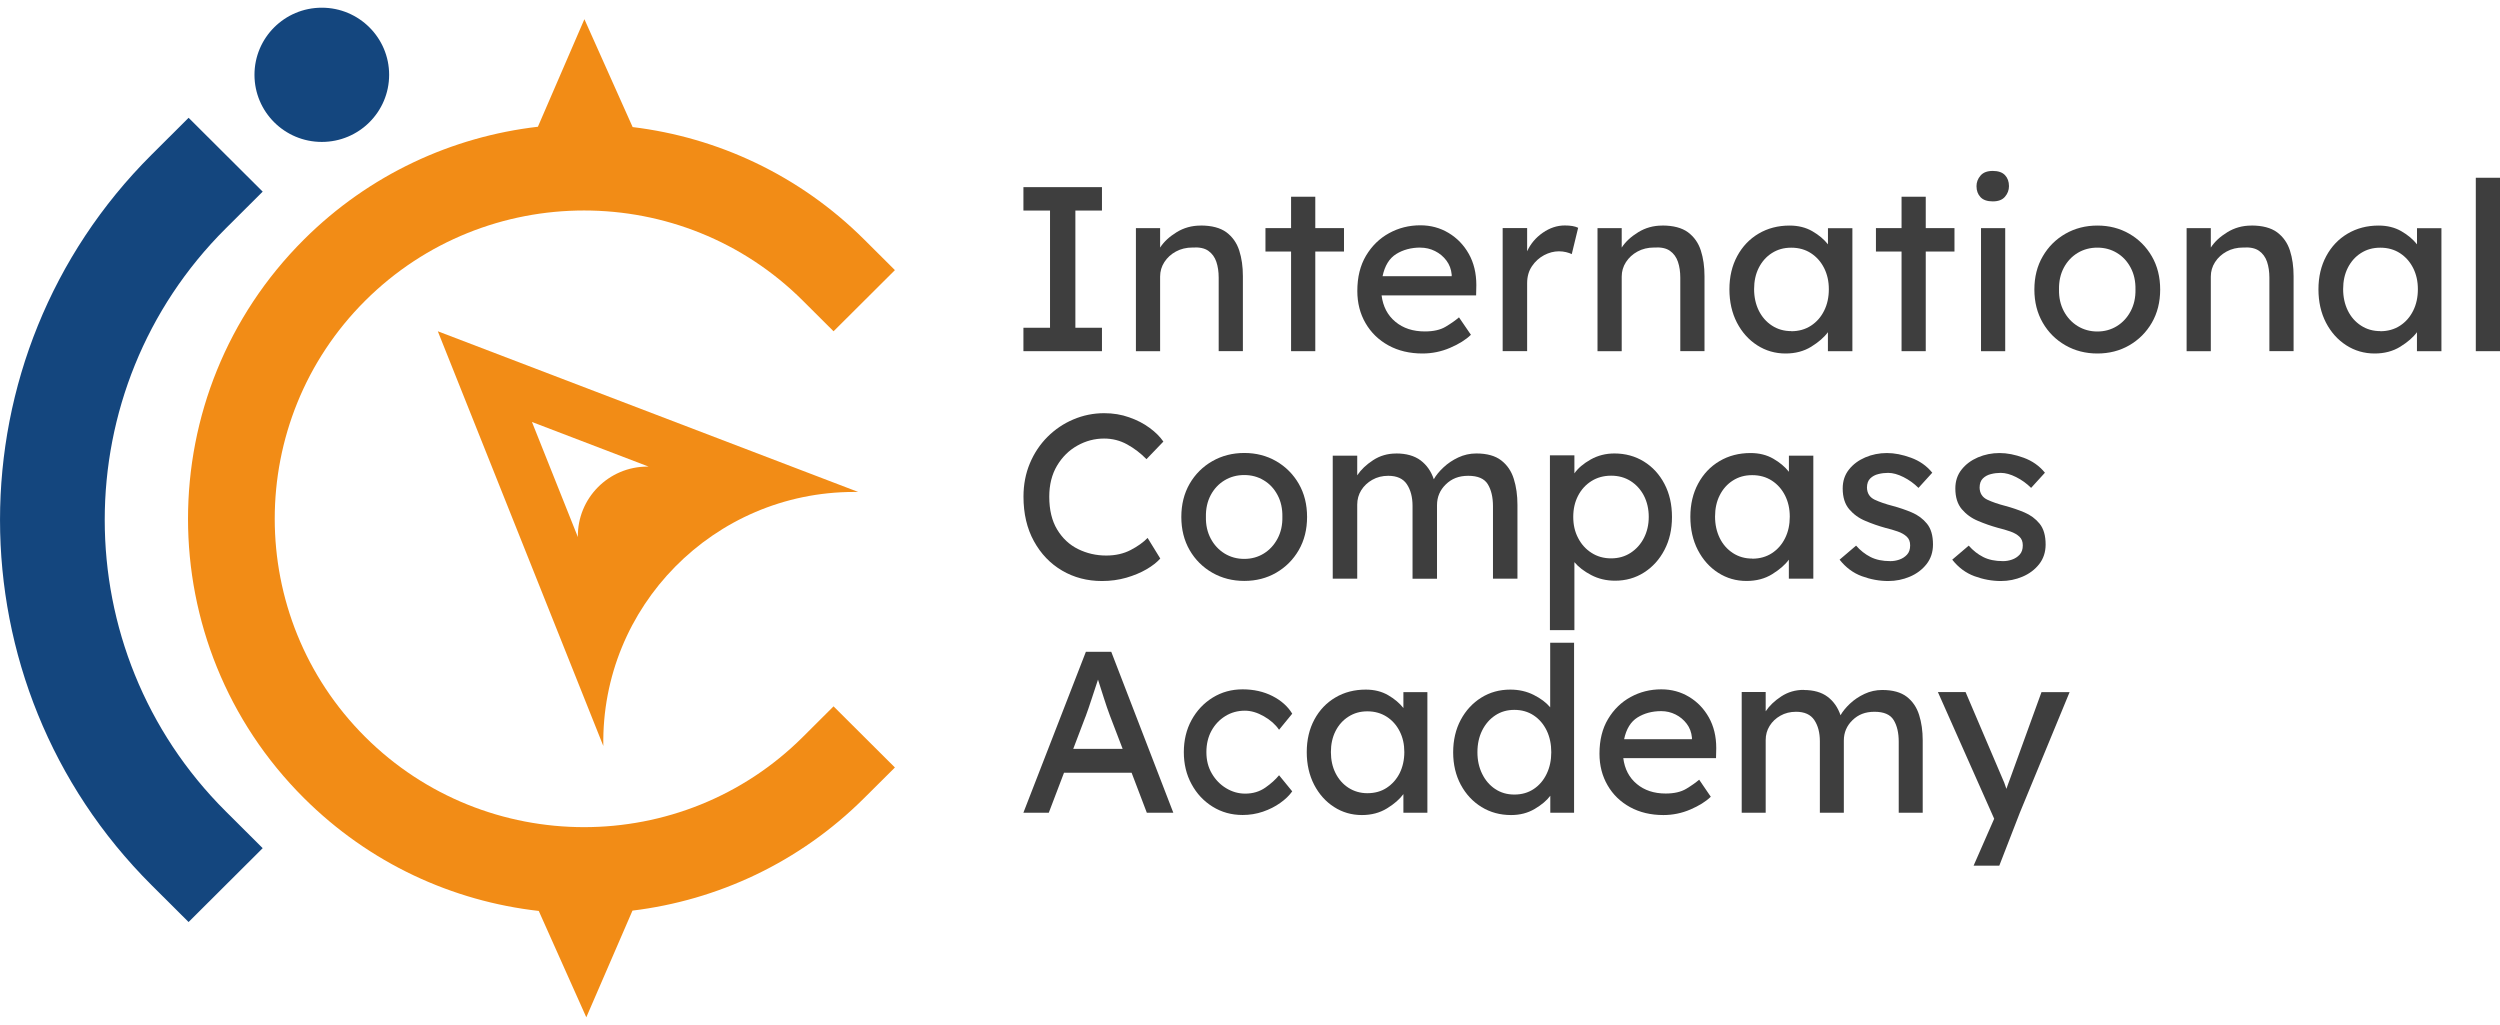 <svg width="200" height="82" viewBox="0 0 200 82" fill="none" xmlns="http://www.w3.org/2000/svg">
<path d="M88.157 28.094H81.874V26.22H84.002V16.844H81.874V14.971H88.157V16.844H86.03V26.22H88.157V28.094Z" fill="#3E3E3E"/>
<path d="M96.042 18.041C96.934 18.041 97.621 18.223 98.113 18.583C98.6 18.948 98.944 19.433 99.14 20.045C99.336 20.656 99.431 21.337 99.431 22.087V28.09H97.495V22.222C97.495 21.745 97.434 21.32 97.308 20.947C97.182 20.574 96.969 20.279 96.668 20.067C96.368 19.854 95.946 19.767 95.406 19.802C94.906 19.802 94.458 19.91 94.071 20.123C93.683 20.335 93.374 20.617 93.148 20.969C92.922 21.32 92.809 21.706 92.809 22.131V28.094H90.873V18.249H92.809V19.806C93.109 19.342 93.549 18.935 94.127 18.579C94.706 18.223 95.346 18.046 96.046 18.046L96.042 18.041Z" fill="#3E3E3E"/>
<path d="M105.223 28.094H103.286V20.123H101.237V18.249H103.286V15.738H105.223V18.249H107.52V20.123H105.223V28.094Z" fill="#3E3E3E"/>
<path d="M117.676 26.797H117.658C117.258 27.183 116.705 27.53 116.001 27.829C115.3 28.129 114.565 28.28 113.799 28.28C112.772 28.28 111.863 28.064 111.079 27.634C110.296 27.205 109.683 26.611 109.243 25.852C108.804 25.097 108.586 24.234 108.586 23.276C108.586 22.174 108.817 21.233 109.282 20.453C109.748 19.672 110.361 19.073 111.127 18.653C111.893 18.232 112.729 18.024 113.629 18.024C114.456 18.024 115.209 18.228 115.887 18.635C116.566 19.043 117.106 19.602 117.506 20.314C117.906 21.025 118.107 21.858 118.107 22.807L118.089 23.631H110.527C110.64 24.52 111.005 25.223 111.628 25.739C112.25 26.259 113.037 26.515 113.99 26.515C114.678 26.515 115.239 26.39 115.666 26.129C116.092 25.873 116.444 25.626 116.719 25.388L117.68 26.793L117.676 26.797ZM113.634 19.806C112.894 19.806 112.246 19.98 111.697 20.322C111.145 20.665 110.784 21.255 110.605 22.096H116.135V21.966C116.096 21.541 115.957 21.168 115.713 20.843C115.47 20.518 115.165 20.266 114.8 20.084C114.434 19.902 114.047 19.811 113.634 19.811V19.806Z" fill="#3E3E3E"/>
<path d="M125.747 20.331C125.621 20.27 125.469 20.214 125.286 20.171C125.103 20.127 124.912 20.105 124.712 20.105C124.311 20.105 123.915 20.21 123.528 20.413C123.141 20.622 122.815 20.912 122.558 21.294C122.301 21.675 122.171 22.126 122.171 22.651V28.09H120.213V18.245H122.171V20.101C122.445 19.503 122.862 19.008 123.424 18.618C123.981 18.232 124.568 18.037 125.182 18.037C125.647 18.037 126.004 18.098 126.252 18.223L125.743 20.322L125.747 20.331Z" fill="#3E3E3E"/>
<path d="M132.97 18.041C133.862 18.041 134.55 18.223 135.041 18.583C135.529 18.948 135.872 19.433 136.068 20.045C136.264 20.656 136.36 21.337 136.36 22.087V28.09H134.423V22.222C134.423 21.745 134.363 21.32 134.236 20.947C134.11 20.574 133.897 20.279 133.597 20.067C133.297 19.854 132.874 19.767 132.335 19.802C131.835 19.802 131.386 19.91 130.999 20.123C130.612 20.335 130.303 20.617 130.077 20.969C129.85 21.32 129.737 21.706 129.737 22.131V28.094H127.801V18.249H129.737V19.806C130.037 19.342 130.477 18.935 131.056 18.579C131.634 18.223 132.274 18.046 132.975 18.046L132.97 18.041Z" fill="#3E3E3E"/>
<path d="M148.191 18.249V28.094H146.233V26.576C145.932 26.988 145.484 27.374 144.897 27.738C144.309 28.102 143.622 28.28 142.847 28.28C142.021 28.28 141.264 28.063 140.58 27.625C139.897 27.187 139.353 26.58 138.953 25.808C138.553 25.032 138.353 24.147 138.353 23.145C138.353 22.144 138.561 21.259 138.975 20.491C139.388 19.724 139.958 19.121 140.685 18.692C141.411 18.262 142.238 18.045 143.169 18.045C143.857 18.045 144.466 18.197 144.984 18.496C145.506 18.796 145.919 19.147 146.237 19.546V18.254H148.195L148.191 18.249ZM143.3 26.498C143.9 26.498 144.427 26.35 144.879 26.055C145.332 25.761 145.68 25.362 145.932 24.854C146.185 24.347 146.307 23.774 146.307 23.137C146.307 22.499 146.18 21.948 145.932 21.45C145.68 20.951 145.332 20.552 144.879 20.257C144.427 19.962 143.9 19.815 143.3 19.815C142.699 19.815 142.208 19.958 141.755 20.244C141.303 20.53 140.955 20.925 140.702 21.424C140.45 21.922 140.328 22.491 140.328 23.128C140.328 23.766 140.454 24.338 140.702 24.846C140.955 25.353 141.303 25.752 141.755 26.047C142.208 26.342 142.721 26.489 143.3 26.489V26.498Z" fill="#3E3E3E"/>
<path d="M154.06 28.094H152.124V20.123H150.075V18.249H152.124V15.738H154.06V18.249H156.358V20.123H154.06V28.094Z" fill="#3E3E3E"/>
<path d="M159.421 16.111C158.981 16.111 158.655 15.999 158.442 15.773C158.229 15.548 158.12 15.253 158.12 14.893C158.12 14.581 158.224 14.299 158.442 14.047C158.655 13.796 158.981 13.674 159.421 13.674C159.86 13.674 160.187 13.787 160.4 14.012C160.613 14.238 160.718 14.533 160.718 14.893C160.718 15.205 160.613 15.487 160.4 15.738C160.187 15.99 159.86 16.111 159.421 16.111ZM160.417 28.094H158.481V18.249H160.417V28.094Z" fill="#3E3E3E"/>
<path d="M172.814 23.163C172.814 24.165 172.592 25.049 172.148 25.817C171.704 26.584 171.1 27.187 170.342 27.625C169.585 28.063 168.732 28.28 167.793 28.28C166.853 28.28 166 28.063 165.234 27.625C164.468 27.187 163.864 26.584 163.42 25.817C162.976 25.049 162.75 24.165 162.75 23.163C162.75 22.161 162.972 21.276 163.42 20.509C163.864 19.741 164.468 19.138 165.234 18.7C166 18.262 166.853 18.045 167.793 18.045C168.732 18.045 169.581 18.262 170.342 18.7C171.1 19.138 171.704 19.741 172.148 20.509C172.592 21.276 172.814 22.161 172.814 23.163ZM170.838 23.163C170.851 22.499 170.721 21.914 170.451 21.411C170.181 20.903 169.816 20.509 169.35 20.231C168.885 19.949 168.367 19.811 167.788 19.811C167.21 19.811 166.687 19.949 166.217 20.231C165.748 20.513 165.378 20.908 165.108 21.411C164.838 21.918 164.708 22.499 164.721 23.163C164.708 23.813 164.838 24.39 165.108 24.898C165.378 25.405 165.748 25.8 166.217 26.09C166.687 26.376 167.21 26.52 167.788 26.52C168.367 26.52 168.885 26.376 169.35 26.09C169.816 25.804 170.181 25.405 170.451 24.898C170.721 24.39 170.851 23.813 170.838 23.163Z" fill="#3E3E3E"/>
<path d="M180.098 18.041C180.99 18.041 181.677 18.223 182.169 18.583C182.656 18.948 183 19.433 183.196 20.045C183.392 20.656 183.487 21.337 183.487 22.087V28.09H181.551V22.222C181.551 21.745 181.49 21.32 181.364 20.947C181.238 20.574 181.025 20.279 180.724 20.067C180.424 19.854 180.002 19.767 179.462 19.802C178.962 19.802 178.514 19.91 178.127 20.123C177.739 20.335 177.43 20.617 177.204 20.969C176.978 21.32 176.865 21.706 176.865 22.131V28.094H174.929V18.249H176.865V19.806C177.165 19.342 177.604 18.935 178.183 18.579C178.762 18.223 179.402 18.046 180.102 18.046L180.098 18.041Z" fill="#3E3E3E"/>
<path d="M195.314 18.249V28.094H193.356V26.576C193.056 26.988 192.607 27.374 192.02 27.738C191.433 28.102 190.745 28.28 189.971 28.28C189.144 28.28 188.387 28.063 187.704 27.625C187.02 27.187 186.477 26.58 186.076 25.808C185.676 25.032 185.476 24.147 185.476 23.145C185.476 22.144 185.685 21.259 186.098 20.491C186.511 19.724 187.081 19.121 187.808 18.692C188.535 18.262 189.361 18.045 190.293 18.045C190.98 18.045 191.589 18.197 192.107 18.496C192.629 18.796 193.042 19.147 193.36 19.546V18.254H195.318L195.314 18.249ZM190.423 26.498C191.024 26.498 191.55 26.35 192.003 26.055C192.455 25.761 192.803 25.362 193.056 24.854C193.308 24.347 193.43 23.774 193.43 23.137C193.43 22.499 193.304 21.948 193.056 21.45C192.803 20.951 192.455 20.552 192.003 20.257C191.55 19.962 191.024 19.815 190.423 19.815C189.823 19.815 189.331 19.958 188.878 20.244C188.426 20.53 188.078 20.925 187.825 21.424C187.573 21.922 187.451 22.491 187.451 23.128C187.451 23.766 187.577 24.338 187.825 24.846C188.073 25.353 188.426 25.752 188.878 26.047C189.331 26.342 189.844 26.489 190.423 26.489V26.498Z" fill="#3E3E3E"/>
<path d="M198.064 28.094V14.22H200V28.094H198.064Z" fill="#3E3E3E"/>
<path d="M92.826 44.678C92.561 44.977 92.195 45.267 91.725 45.541C91.255 45.814 90.716 46.039 90.107 46.217C89.498 46.391 88.849 46.482 88.162 46.482C86.983 46.482 85.921 46.204 84.972 45.649C84.024 45.094 83.271 44.309 82.714 43.294C82.157 42.284 81.879 41.095 81.879 39.734C81.879 38.771 82.048 37.882 82.388 37.071C82.727 36.26 83.197 35.553 83.798 34.95C84.398 34.352 85.09 33.883 85.869 33.554C86.648 33.224 87.47 33.055 88.332 33.055C89.045 33.055 89.715 33.163 90.333 33.385C90.955 33.601 91.499 33.883 91.969 34.23C92.439 34.573 92.805 34.941 93.07 35.327L91.717 36.733C91.251 36.255 90.738 35.865 90.172 35.553C89.606 35.241 88.993 35.084 88.327 35.084C87.574 35.084 86.861 35.271 86.191 35.648C85.521 36.021 84.977 36.559 84.563 37.253C84.15 37.947 83.941 38.775 83.941 39.738C83.941 40.787 84.15 41.663 84.572 42.362C84.994 43.06 85.551 43.585 86.247 43.927C86.944 44.27 87.692 44.443 88.497 44.443C89.237 44.443 89.889 44.296 90.455 44.001C91.02 43.706 91.469 43.385 91.808 43.034L92.822 44.682L92.826 44.678Z" fill="#3E3E3E"/>
<path d="M104.566 41.355C104.566 42.357 104.344 43.242 103.9 44.01C103.456 44.777 102.851 45.38 102.094 45.818C101.337 46.256 100.484 46.473 99.544 46.473C98.605 46.473 97.752 46.256 96.986 45.818C96.22 45.38 95.615 44.777 95.171 44.01C94.728 43.242 94.506 42.357 94.506 41.355C94.506 40.354 94.728 39.469 95.171 38.701C95.615 37.934 96.22 37.331 96.986 36.893C97.752 36.455 98.605 36.238 99.544 36.238C100.484 36.238 101.333 36.455 102.094 36.893C102.851 37.331 103.456 37.934 103.9 38.701C104.344 39.469 104.566 40.354 104.566 41.355ZM102.59 41.355C102.603 40.692 102.473 40.106 102.203 39.603C101.933 39.096 101.568 38.701 101.102 38.424C100.637 38.142 100.119 38.003 99.54 38.003C98.961 38.003 98.439 38.142 97.969 38.424C97.499 38.706 97.13 39.1 96.86 39.603C96.59 40.111 96.46 40.692 96.473 41.355C96.46 42.006 96.59 42.583 96.86 43.09C97.13 43.597 97.499 43.992 97.969 44.283C98.439 44.569 98.961 44.712 99.54 44.712C100.119 44.712 100.637 44.569 101.102 44.283C101.568 43.996 101.933 43.597 102.203 43.09C102.473 42.583 102.603 42.006 102.59 41.355Z" fill="#3E3E3E"/>
<path d="M111.693 36.277C112.507 36.277 113.159 36.464 113.651 36.832C114.138 37.201 114.491 37.704 114.704 38.341C114.878 38.029 115.135 37.713 115.474 37.396C115.814 37.075 116.209 36.81 116.658 36.598C117.11 36.386 117.593 36.277 118.107 36.277C118.959 36.277 119.625 36.464 120.099 36.832C120.578 37.201 120.913 37.695 121.105 38.315C121.3 38.935 121.396 39.625 121.396 40.388V46.295H119.438V40.501C119.438 39.777 119.299 39.187 119.025 38.74C118.751 38.289 118.228 38.064 117.463 38.064C116.697 38.064 116.136 38.294 115.666 38.749C115.196 39.204 114.961 39.76 114.961 40.41V46.299H113.003V40.466C113.003 39.768 112.85 39.191 112.55 38.74C112.25 38.289 111.754 38.064 111.062 38.064C110.583 38.064 110.157 38.172 109.783 38.385C109.409 38.597 109.113 38.875 108.9 39.217C108.686 39.56 108.578 39.946 108.578 40.371V46.295H106.619V36.451H108.578V38.025C108.878 37.574 109.304 37.17 109.848 36.815C110.392 36.459 111.005 36.281 111.684 36.281L111.693 36.277Z" fill="#3E3E3E"/>
<path d="M129.15 36.277C130.029 36.277 130.816 36.494 131.513 36.923C132.209 37.353 132.757 37.951 133.157 38.714C133.558 39.478 133.758 40.358 133.758 41.36C133.758 42.362 133.558 43.225 133.157 43.992C132.757 44.76 132.209 45.363 131.521 45.801C130.834 46.239 130.059 46.456 129.206 46.456C128.506 46.456 127.866 46.304 127.296 46.005C126.726 45.705 126.278 45.363 125.952 44.972V50.411H123.994V36.425H125.952V37.869C126.239 37.457 126.674 37.088 127.248 36.763C127.827 36.438 128.458 36.277 129.15 36.277ZM128.889 38.055C128.301 38.055 127.775 38.198 127.318 38.484C126.861 38.771 126.504 39.161 126.248 39.655C125.991 40.15 125.86 40.714 125.86 41.351C125.86 41.989 125.987 42.539 126.248 43.038C126.504 43.537 126.861 43.936 127.318 44.226C127.775 44.521 128.297 44.669 128.889 44.669C129.481 44.669 129.998 44.521 130.451 44.226C130.903 43.931 131.256 43.537 131.513 43.038C131.769 42.539 131.9 41.976 131.9 41.351C131.9 40.727 131.769 40.15 131.513 39.655C131.256 39.161 130.899 38.771 130.451 38.484C129.998 38.198 129.481 38.055 128.889 38.055Z" fill="#3E3E3E"/>
<path d="M145.066 36.447V46.291H143.108V44.773C142.808 45.185 142.36 45.571 141.773 45.935C141.185 46.3 140.498 46.477 139.723 46.477C138.896 46.477 138.139 46.261 137.456 45.823C136.773 45.385 136.229 44.778 135.829 44.005C135.429 43.229 135.228 42.344 135.228 41.343C135.228 40.341 135.437 39.456 135.851 38.689C136.264 37.921 136.834 37.318 137.561 36.889C138.287 36.459 139.114 36.243 140.045 36.243C140.733 36.243 141.342 36.395 141.86 36.694C142.382 36.993 142.795 37.344 143.113 37.743V36.451H145.071L145.066 36.447ZM140.176 44.695C140.776 44.695 141.303 44.548 141.755 44.253C142.208 43.958 142.556 43.559 142.808 43.051C143.061 42.544 143.182 41.972 143.182 41.334C143.182 40.697 143.056 40.146 142.808 39.647C142.556 39.148 142.208 38.749 141.755 38.454C141.303 38.16 140.776 38.012 140.176 38.012C139.575 38.012 139.084 38.155 138.631 38.441C138.179 38.728 137.83 39.122 137.578 39.621C137.326 40.12 137.204 40.688 137.204 41.325C137.204 41.963 137.33 42.535 137.578 43.043C137.826 43.55 138.179 43.949 138.631 44.244C139.084 44.539 139.597 44.686 140.176 44.686V44.695Z" fill="#3E3E3E"/>
<path d="M153.477 39.031C153.125 38.68 152.729 38.394 152.281 38.168C151.833 37.943 151.424 37.83 151.049 37.83C150.784 37.83 150.527 37.86 150.27 37.925C150.014 37.986 149.796 38.103 149.622 38.272C149.448 38.441 149.357 38.689 149.357 39.014C149.37 39.465 149.574 39.782 149.966 39.972C150.362 40.159 150.854 40.328 151.441 40.48C151.954 40.618 152.455 40.788 152.946 40.996C153.434 41.204 153.838 41.503 154.16 41.898C154.478 42.292 154.639 42.843 154.639 43.559C154.639 44.17 154.465 44.695 154.121 45.133C153.777 45.571 153.329 45.905 152.785 46.135C152.242 46.365 151.667 46.482 151.062 46.482C150.349 46.482 149.644 46.352 148.948 46.096C148.251 45.84 147.66 45.398 147.168 44.773L148.486 43.65C148.826 44.036 149.209 44.339 149.644 44.561C150.079 44.782 150.605 44.89 151.232 44.89C151.471 44.89 151.711 44.851 151.946 44.769C152.185 44.686 152.389 44.556 152.559 44.374C152.729 44.192 152.812 43.945 152.812 43.633C152.812 43.32 152.72 43.099 152.537 42.93C152.355 42.761 152.115 42.622 151.815 42.518C151.515 42.414 151.18 42.314 150.819 42.227C150.279 42.076 149.748 41.894 149.231 41.672C148.708 41.456 148.278 41.139 147.934 40.736C147.59 40.328 147.416 39.777 147.416 39.075C147.416 38.489 147.581 37.986 147.916 37.565C148.247 37.145 148.682 36.824 149.222 36.59C149.761 36.36 150.34 36.243 150.954 36.243C151.567 36.243 152.185 36.368 152.872 36.616C153.564 36.867 154.134 37.266 154.582 37.817L153.473 39.036L153.477 39.031Z" fill="#3E3E3E"/>
<path d="M162.489 39.031C162.136 38.68 161.74 38.394 161.292 38.168C160.844 37.943 160.435 37.83 160.061 37.83C159.795 37.83 159.538 37.86 159.282 37.925C159.025 37.986 158.807 38.103 158.633 38.272C158.459 38.441 158.368 38.689 158.368 39.014C158.381 39.465 158.586 39.782 158.977 39.972C159.373 40.159 159.865 40.328 160.452 40.48C160.966 40.618 161.466 40.788 161.958 40.996C162.445 41.204 162.85 41.503 163.172 41.898C163.489 42.292 163.65 42.843 163.65 43.559C163.65 44.17 163.476 44.695 163.133 45.133C162.789 45.571 162.341 45.905 161.797 46.135C161.253 46.365 160.678 46.482 160.074 46.482C159.36 46.482 158.655 46.352 157.959 46.096C157.263 45.84 156.671 45.398 156.179 44.773L157.498 43.65C157.837 44.036 158.22 44.339 158.655 44.561C159.09 44.782 159.617 44.89 160.243 44.89C160.483 44.89 160.722 44.851 160.957 44.769C161.196 44.686 161.401 44.556 161.57 44.374C161.74 44.192 161.823 43.945 161.823 43.633C161.823 43.32 161.731 43.099 161.549 42.93C161.366 42.761 161.127 42.622 160.826 42.518C160.526 42.414 160.191 42.314 159.83 42.227C159.29 42.076 158.76 41.894 158.242 41.672C157.72 41.456 157.289 41.139 156.945 40.736C156.601 40.328 156.427 39.777 156.427 39.075C156.427 38.489 156.593 37.986 156.928 37.565C157.258 37.145 157.694 36.824 158.233 36.59C158.773 36.36 159.351 36.243 159.965 36.243C160.578 36.243 161.196 36.368 161.884 36.616C162.576 36.867 163.146 37.266 163.594 37.817L162.484 39.036L162.489 39.031Z" fill="#3E3E3E"/>
<path d="M91.747 65.021L90.529 61.821H85.12L83.902 65.021H81.87L86.87 52.145H88.901L93.866 65.021H91.743H91.747ZM86.839 57.332L85.86 59.908H89.811L88.797 57.259C88.636 56.829 88.475 56.365 88.319 55.871C88.157 55.372 87.996 54.873 87.84 54.37C87.666 54.886 87.5 55.402 87.331 55.914C87.165 56.43 87 56.903 86.843 57.332H86.839Z" fill="#3E3E3E"/>
<path d="M96.512 60.181C96.512 60.819 96.655 61.387 96.947 61.882C97.234 62.376 97.617 62.77 98.091 63.057C98.566 63.343 99.07 63.49 99.614 63.49C100.228 63.49 100.763 63.33 101.22 63.013C101.677 62.697 102.042 62.363 102.325 62.02L103.378 63.308C103.143 63.638 102.825 63.95 102.416 64.236C102.012 64.527 101.55 64.757 101.033 64.935C100.515 65.112 99.975 65.199 99.41 65.199C98.522 65.199 97.726 64.978 97.012 64.536C96.299 64.093 95.737 63.495 95.324 62.731C94.91 61.973 94.706 61.118 94.706 60.173C94.706 59.227 94.91 58.36 95.324 57.605C95.737 56.851 96.299 56.252 97.012 55.81C97.726 55.368 98.526 55.147 99.41 55.147C100.293 55.147 101.107 55.329 101.807 55.689C102.508 56.048 103.03 56.521 103.378 57.094L102.325 58.382C102.042 57.965 101.637 57.605 101.115 57.306C100.593 57.007 100.084 56.855 99.592 56.855C99.014 56.855 98.492 56.998 98.022 57.289C97.556 57.579 97.186 57.97 96.916 58.464C96.647 58.959 96.512 59.527 96.512 60.164V60.181Z" fill="#3E3E3E"/>
<path d="M114.191 55.363V65.021H112.272V63.529C111.976 63.933 111.541 64.314 110.962 64.67C110.383 65.026 109.713 65.204 108.952 65.204C108.138 65.204 107.398 64.991 106.728 64.562C106.058 64.132 105.527 63.538 105.131 62.779C104.74 62.02 104.54 61.149 104.54 60.169C104.54 59.188 104.744 58.321 105.149 57.566C105.553 56.812 106.115 56.222 106.828 55.801C107.542 55.376 108.356 55.168 109.265 55.168C109.939 55.168 110.536 55.316 111.045 55.611C111.554 55.906 111.963 56.248 112.272 56.643V55.372H114.191V55.363ZM109.391 63.456C109.983 63.456 110.501 63.313 110.94 63.022C111.38 62.731 111.728 62.341 111.976 61.847C112.219 61.352 112.346 60.789 112.346 60.164C112.346 59.54 112.224 58.998 111.976 58.508C111.728 58.017 111.384 57.627 110.94 57.341C110.496 57.055 109.979 56.907 109.391 56.907C108.804 56.907 108.321 57.05 107.877 57.332C107.433 57.614 107.089 58 106.841 58.49C106.593 58.98 106.472 59.54 106.472 60.164C106.472 60.789 106.593 61.352 106.841 61.847C107.089 62.341 107.433 62.736 107.877 63.022C108.321 63.308 108.826 63.456 109.391 63.456Z" fill="#3E3E3E"/>
<path d="M125.926 51.408V65.021H124.024V63.66C123.741 64.041 123.324 64.392 122.771 64.718C122.218 65.043 121.592 65.204 120.887 65.204C120.012 65.204 119.225 64.991 118.524 64.562C117.824 64.132 117.271 63.538 116.862 62.779C116.457 62.02 116.253 61.153 116.253 60.186C116.253 59.219 116.457 58.338 116.862 57.584C117.267 56.829 117.815 56.239 118.503 55.81C119.19 55.381 119.965 55.168 120.826 55.168C121.514 55.168 122.14 55.311 122.697 55.593C123.258 55.875 123.698 56.205 124.015 56.586V51.417H125.917L125.926 51.408ZM121.148 63.564C121.74 63.564 122.253 63.417 122.697 63.122C123.141 62.827 123.485 62.424 123.733 61.907C123.981 61.392 124.102 60.815 124.102 60.177C124.102 59.54 123.981 58.95 123.733 58.438C123.485 57.931 123.141 57.527 122.697 57.233C122.253 56.938 121.735 56.79 121.148 56.79C120.561 56.79 120.06 56.938 119.616 57.233C119.173 57.527 118.825 57.931 118.572 58.438C118.32 58.946 118.194 59.527 118.194 60.177C118.194 60.828 118.32 61.392 118.572 61.907C118.825 62.424 119.173 62.827 119.616 63.122C120.06 63.417 120.569 63.564 121.148 63.564Z" fill="#3E3E3E"/>
<path d="M136.869 63.751H136.851C136.455 64.132 135.916 64.466 135.228 64.761C134.541 65.056 133.819 65.204 133.07 65.204C132.061 65.204 131.173 64.991 130.403 64.57C129.633 64.145 129.032 63.564 128.606 62.823C128.175 62.081 127.958 61.24 127.958 60.294C127.958 59.214 128.184 58.291 128.641 57.527C129.098 56.76 129.698 56.174 130.451 55.762C131.199 55.35 132.022 55.147 132.905 55.147C133.719 55.147 134.454 55.346 135.12 55.745C135.785 56.144 136.312 56.69 136.708 57.393C137.099 58.091 137.3 58.907 137.3 59.839L137.282 60.65H129.863C129.972 61.522 130.333 62.211 130.943 62.718C131.552 63.226 132.322 63.482 133.257 63.482C133.932 63.482 134.48 63.356 134.898 63.105C135.315 62.853 135.659 62.61 135.933 62.376L136.873 63.755L136.869 63.751ZM132.901 56.89C132.174 56.89 131.543 57.059 130.999 57.397C130.46 57.736 130.103 58.312 129.929 59.136H135.355V59.006C135.315 58.59 135.181 58.221 134.941 57.905C134.702 57.588 134.402 57.337 134.045 57.159C133.688 56.981 133.305 56.89 132.901 56.89Z" fill="#3E3E3E"/>
<path d="M144.288 55.199C145.088 55.199 145.728 55.381 146.206 55.741C146.685 56.101 147.029 56.595 147.242 57.22C147.416 56.912 147.668 56.604 147.999 56.291C148.33 55.979 148.717 55.719 149.161 55.511C149.605 55.303 150.079 55.199 150.584 55.199C151.419 55.199 152.072 55.381 152.542 55.741C153.007 56.101 153.338 56.586 153.529 57.194C153.721 57.801 153.817 58.477 153.817 59.227V65.021H151.898V59.336C151.898 58.625 151.763 58.048 151.493 57.605C151.223 57.163 150.71 56.942 149.962 56.942C149.213 56.942 148.661 57.167 148.199 57.614C147.738 58.061 147.507 58.603 147.507 59.24V65.017H145.589V59.297C145.589 58.612 145.441 58.048 145.145 57.605C144.849 57.163 144.362 56.942 143.687 56.942C143.217 56.942 142.799 57.046 142.434 57.254C142.064 57.462 141.777 57.736 141.568 58.074C141.359 58.412 141.255 58.789 141.255 59.206V65.017H139.336V55.359H141.255V56.903C141.551 56.461 141.964 56.066 142.499 55.715C143.034 55.363 143.635 55.19 144.301 55.19L144.288 55.199Z" fill="#3E3E3E"/>
<path d="M157.889 69.25L159.478 65.628L159.534 65.498L155.031 55.363H157.245L160.274 62.463C160.309 62.536 160.348 62.627 160.383 62.74C160.417 62.849 160.461 62.974 160.513 63.109C160.561 62.974 160.609 62.844 160.652 62.714C160.696 62.584 160.739 62.458 160.792 62.337L163.32 55.368H165.569L161.583 65.026L159.943 69.254H157.894L157.889 69.25Z" fill="#3E3E3E"/>
<path d="M35.025 26.502L48.266 59.678C48.083 48.511 57.112 39.361 68.316 39.356H68.656L35.025 26.502ZM51.795 37.327C48.684 37.327 46.177 39.868 46.23 42.965L42.557 33.758L51.886 37.327H51.795Z" fill="#F28C16"/>
<path d="M15.088 73.764L12.125 70.811C-4.04 54.7 -4.04 28.488 12.125 12.377L15.088 9.424L21.015 15.331L18.051 18.284C5.154 31.134 5.154 52.05 18.051 64.9L21.015 67.853L15.088 73.76V73.764Z" fill="#14467E"/>
<path d="M25.744 11.354C28.719 11.354 31.131 8.95 31.131 5.985C31.131 3.02 28.719 0.616 25.744 0.616C22.769 0.616 20.358 3.02 20.358 5.985C20.358 8.95 22.769 11.354 25.744 11.354Z" fill="#14467E"/>
<path d="M66.684 56.508L71.593 61.4L69.138 63.842C63.943 69.02 57.382 72.021 50.598 72.849L46.904 81.384L43.101 72.875C36.231 72.099 29.569 69.085 24.313 63.842C11.951 51.525 11.951 31.485 24.313 19.164C29.552 13.943 36.187 10.933 43.032 10.14L46.752 1.535L50.611 10.166C57.386 10.99 63.943 13.991 69.138 19.164L71.593 21.61L66.684 26.502L64.23 24.056C54.58 14.433 38.872 14.433 29.216 24.056C19.566 33.675 19.566 49.331 29.216 58.954C38.872 68.578 54.58 68.578 64.23 58.954L66.684 56.508Z" fill="#F28C16"/>
</svg>
